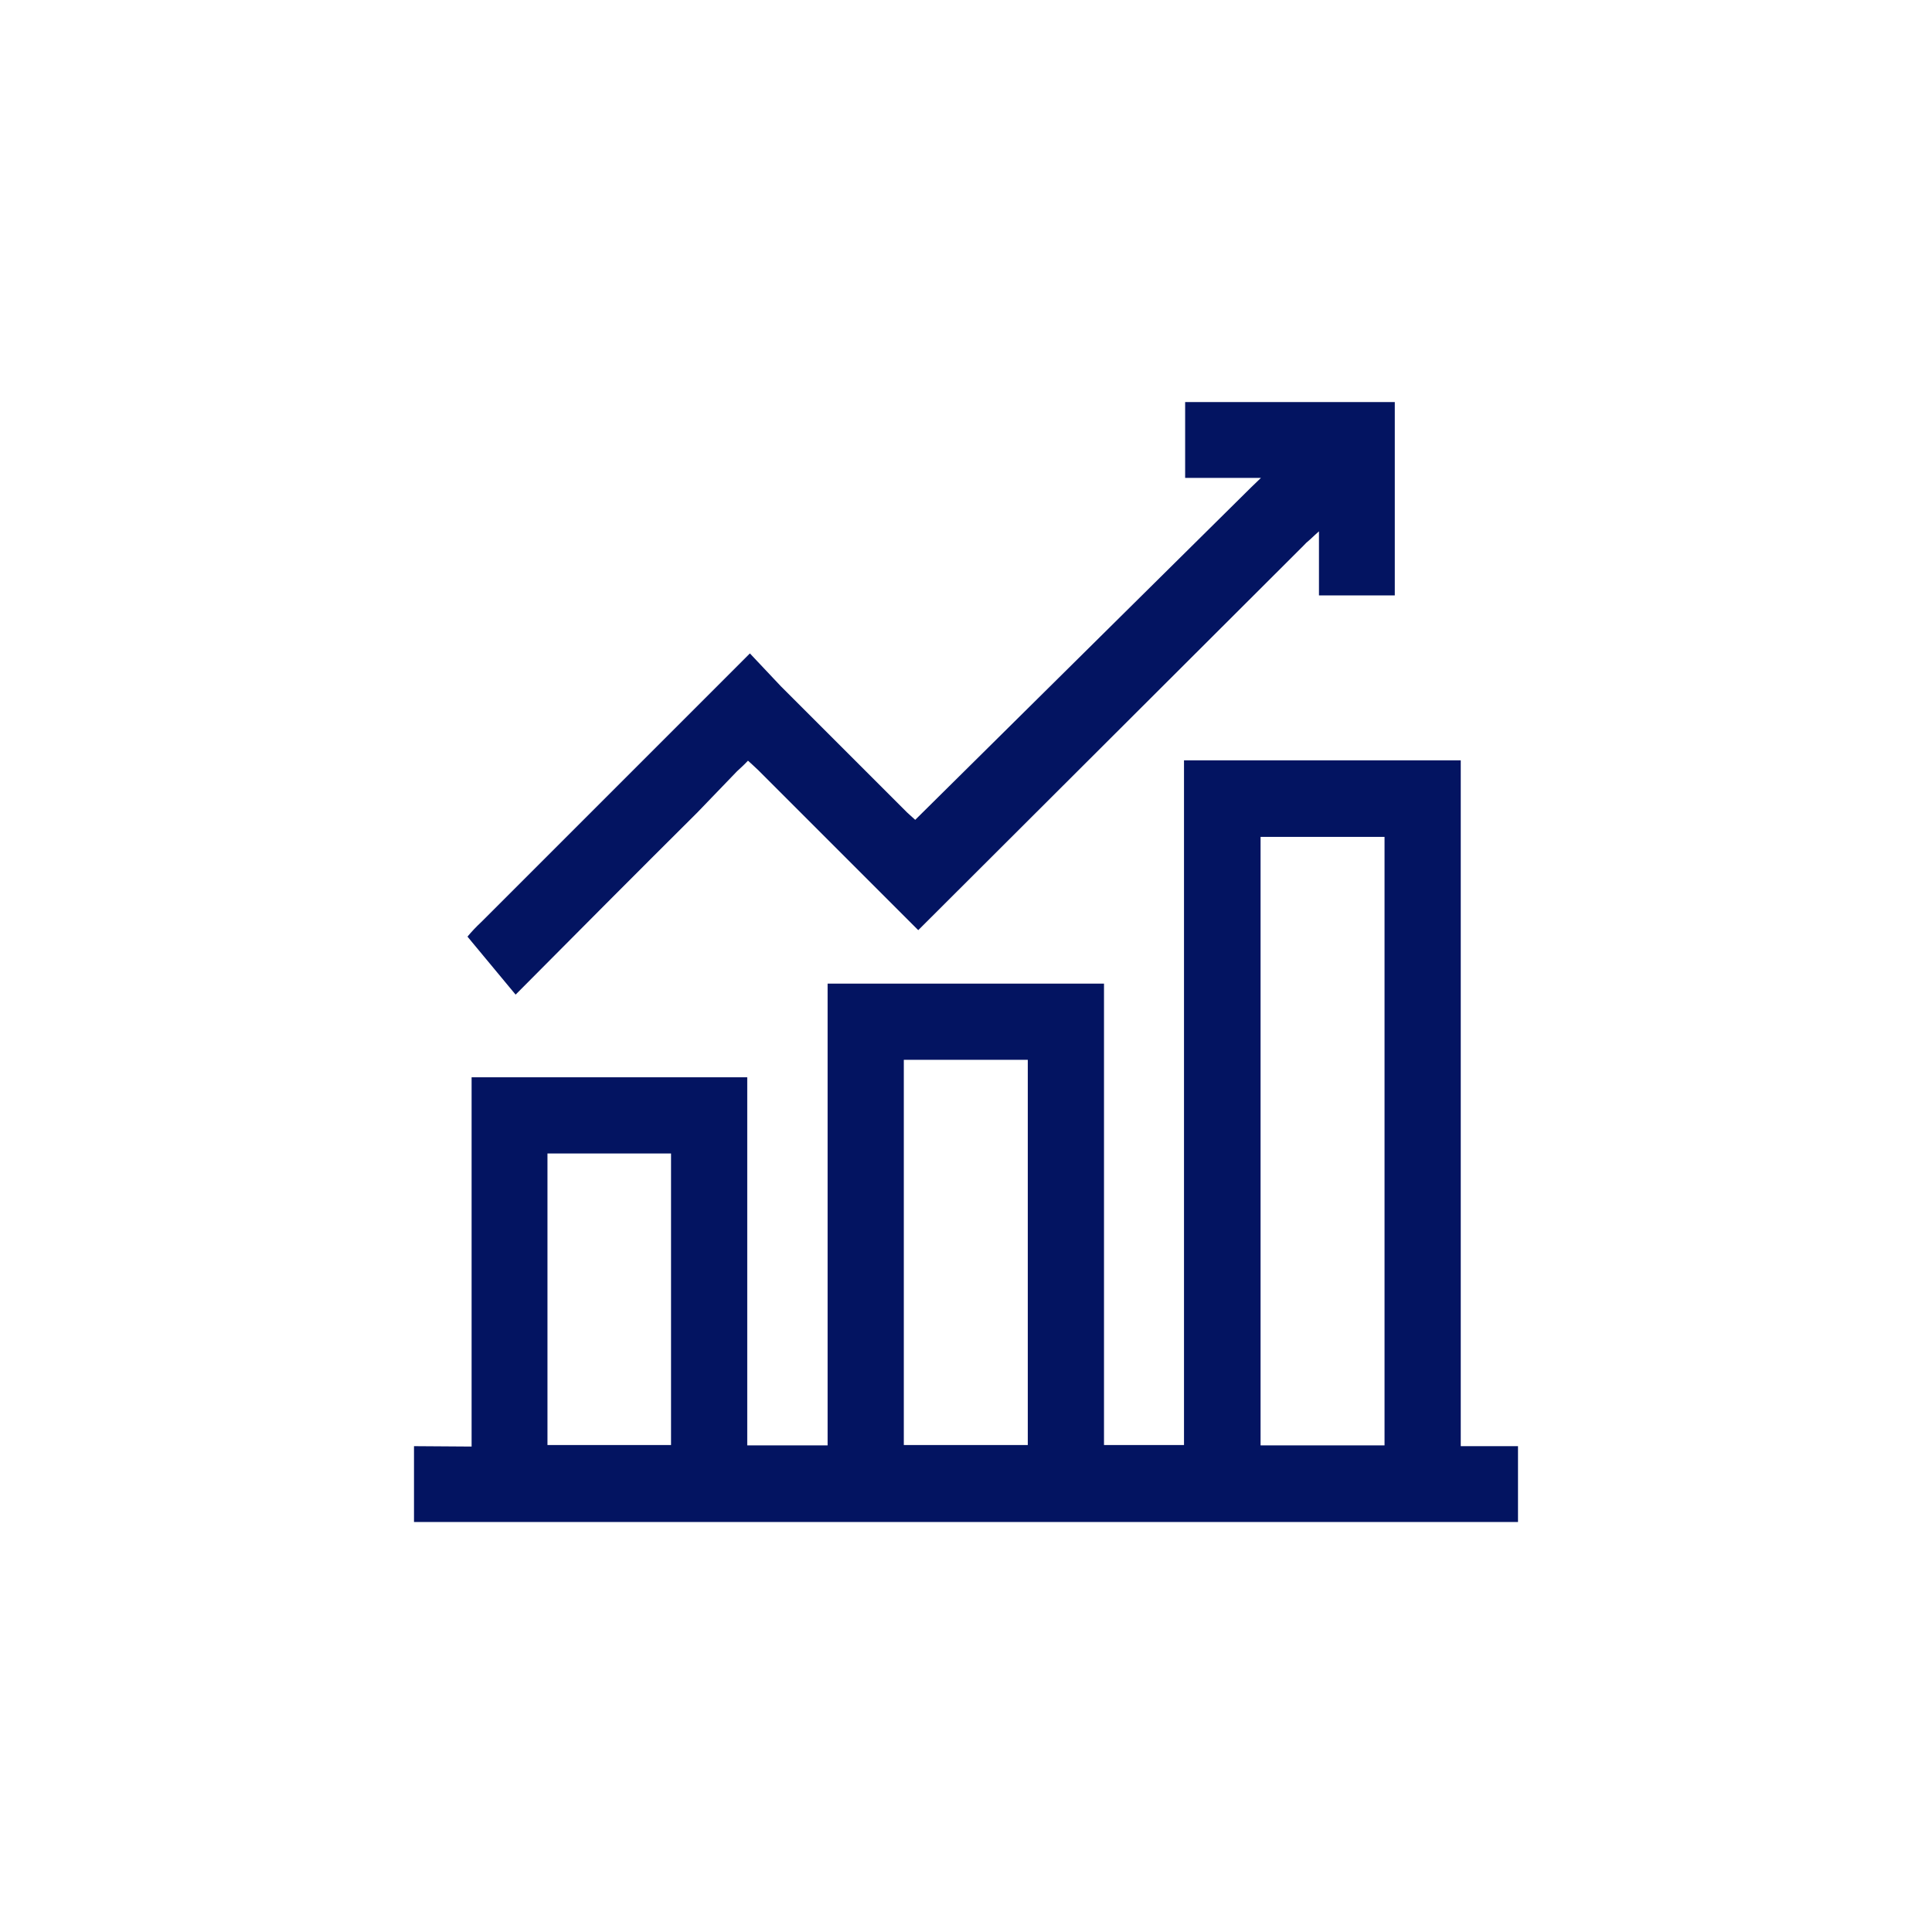 <svg width="49" height="49" viewBox="0 0 49 49" fill="none" xmlns="http://www.w3.org/2000/svg">
<mask id="mask0_263_18502" style="mask-type:alpha" maskUnits="userSpaceOnUse" x="0" y="0" width="49" height="49">
<rect x="0.5" y="0.399" width="48" height="48" fill="#C4C4C4"/>
</mask>
<g mask="url(#mask0_263_18502)">
<path d="M10.5 36.678V38.601H38.5V36.678H37.048V19.284H34.529C33.452 19.284 32.346 19.284 31.25 19.284H30.029V20.495C30.029 24.428 30.029 28.428 30.029 32.293V36.649H28V24.947H20.99V36.659H18.952V27.322H11.961V36.688L10.5 36.678ZM31.971 21.226H35.115V36.659H31.971V21.226ZM22.923 26.88H26.067V36.649H22.923V26.88ZM13.885 29.255H17.019V36.649H13.885V29.255Z" fill="#031461"/>
<path d="M23.212 20.793L23.01 20.61L20.125 17.726L19.808 17.409L19.019 16.572L18.183 17.409L12.337 23.255L12.202 23.389C12.079 23.504 11.964 23.626 11.856 23.755L13.077 25.226C14.519 23.774 16.231 22.053 17.683 20.61L18.692 19.562L18.856 19.409L18.971 19.293L19.077 19.389L19.241 19.543L23.289 23.591L33.048 13.851C33.101 13.792 33.159 13.737 33.221 13.687L33.366 13.553L33.452 13.476V13.582C33.452 13.736 33.452 13.88 33.452 14.005C33.452 14.293 33.452 14.841 33.452 15.101H35.375C35.375 15.101 35.375 11.63 35.375 10.197C33.943 10.197 31.635 10.197 30.058 10.197V12.12H31.981L31.731 12.361L23.212 20.793Z" fill="#031461"/>
</g>
</svg>
